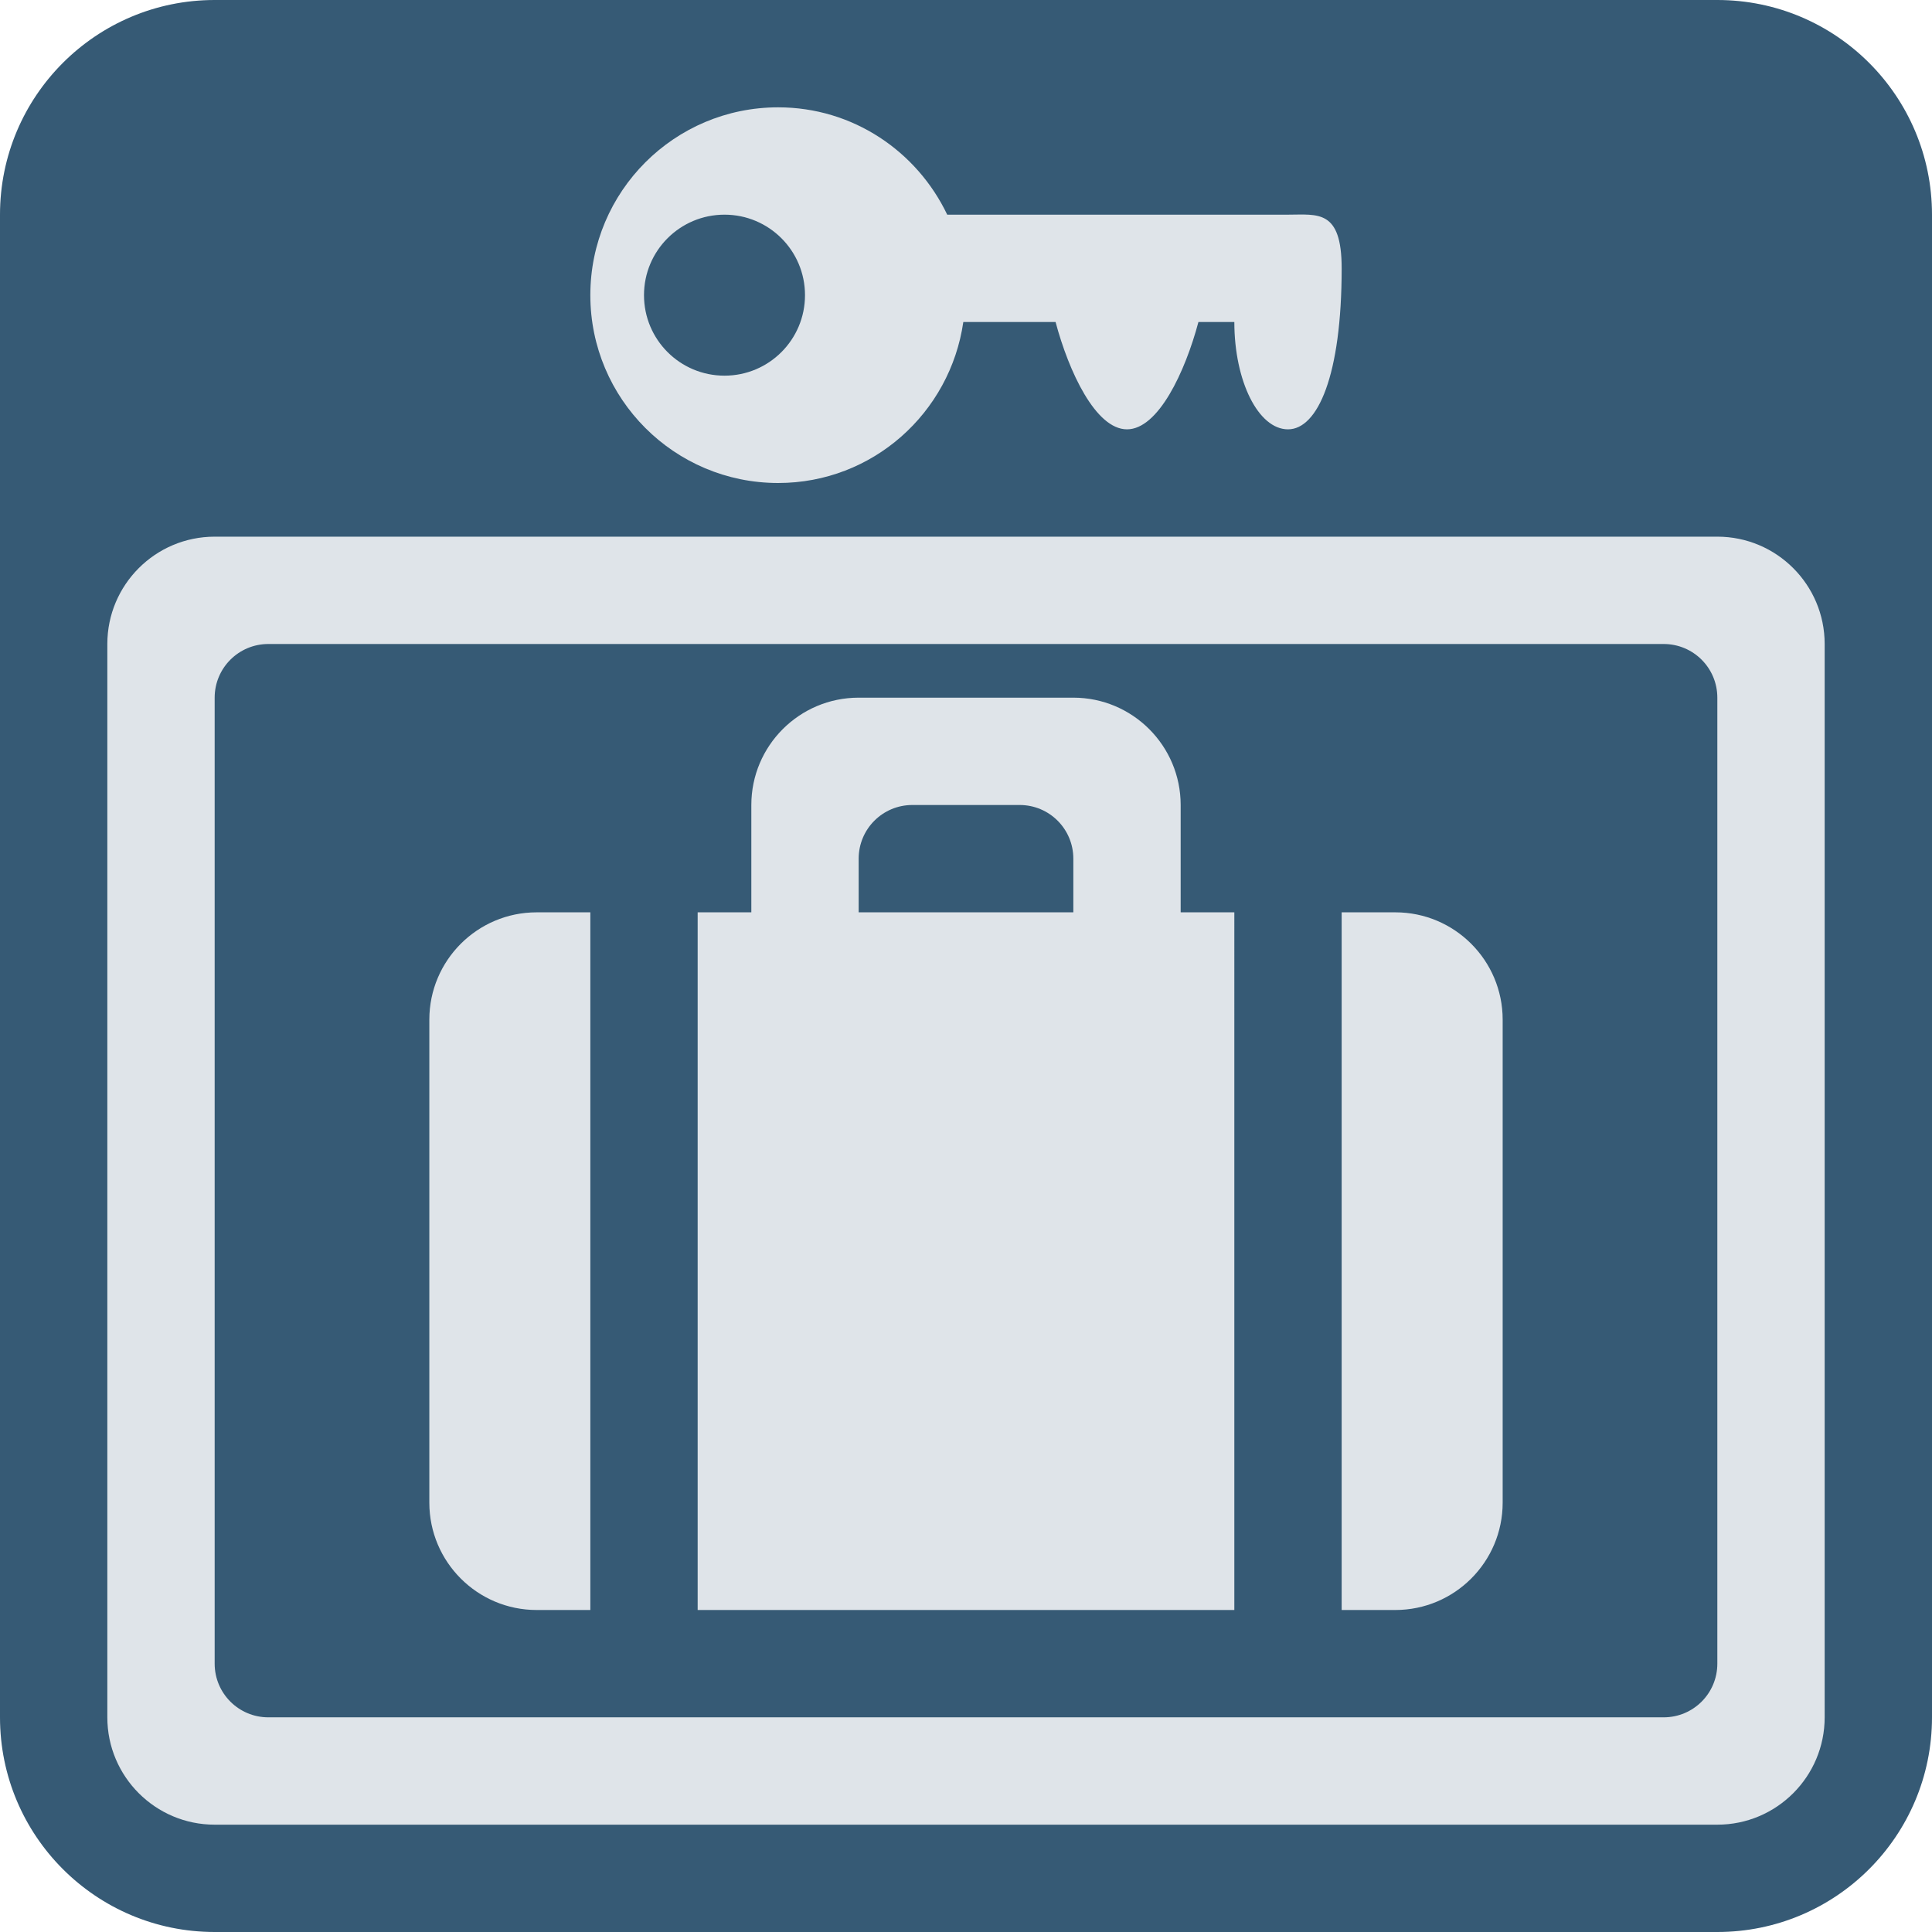 <svg viewBox="0 0 36 36" xmlns="http://www.w3.org/2000/svg"><path fill="#365a75" d="M36 32c0 2.209-1.791 4-4 4H4c-2.209 0-4-1.791-4-4V4c0-2.209 1.791-4 4-4h28c2.209 0 4 1.791 4 4v28z" /><path fill="#dfe4e9" d="M26 17h-1v13h1c1.104 0 2-.896 2-2v-9c0-1.104-.896-2-2-2zm-16 0c-1.104 0-2 .896-2 2v9c0 1.104.896 2 2 2h1V17h-1zm12 0v-2c0-1.104-.896-2-2-2h-4c-1.104 0-2 .896-2 2v2h-1v13h10V17h-1zm-6-1c0-.553.448-1 1-1h2c.553 0 1 .447 1 1v1h-4v-1z" /><path fill="#dfe4e9" d="M32 10H4c-1.104 0-2 .896-2 2v20c0 1.104.896 2 2 2h28c1.104 0 2-.896 2-2V12c0-1.104-.896-2-2-2zm0 21c0 .553-.447 1-1 1H5c-.552 0-1-.447-1-1V13c0-.553.448-1 1-1h26c.553 0 1 .447 1 1v18zM24 4h-6.35c-.563-1.179-1.756-2-3.15-2C12.567 2 11 3.567 11 5.5S12.567 9 14.5 9c1.762 0 3.205-1.306 3.45-3h1.719c.247.926.747 2 1.331 2s1.084-1.074 1.331-2H23c0 1.104.448 2 1 2s1-1 1-3c0-1.105-.448-1-1-1zM13.5 7c-.829 0-1.5-.671-1.5-1.5S12.671 4 13.5 4s1.5.671 1.5 1.5S14.329 7 13.5 7z" /></svg>